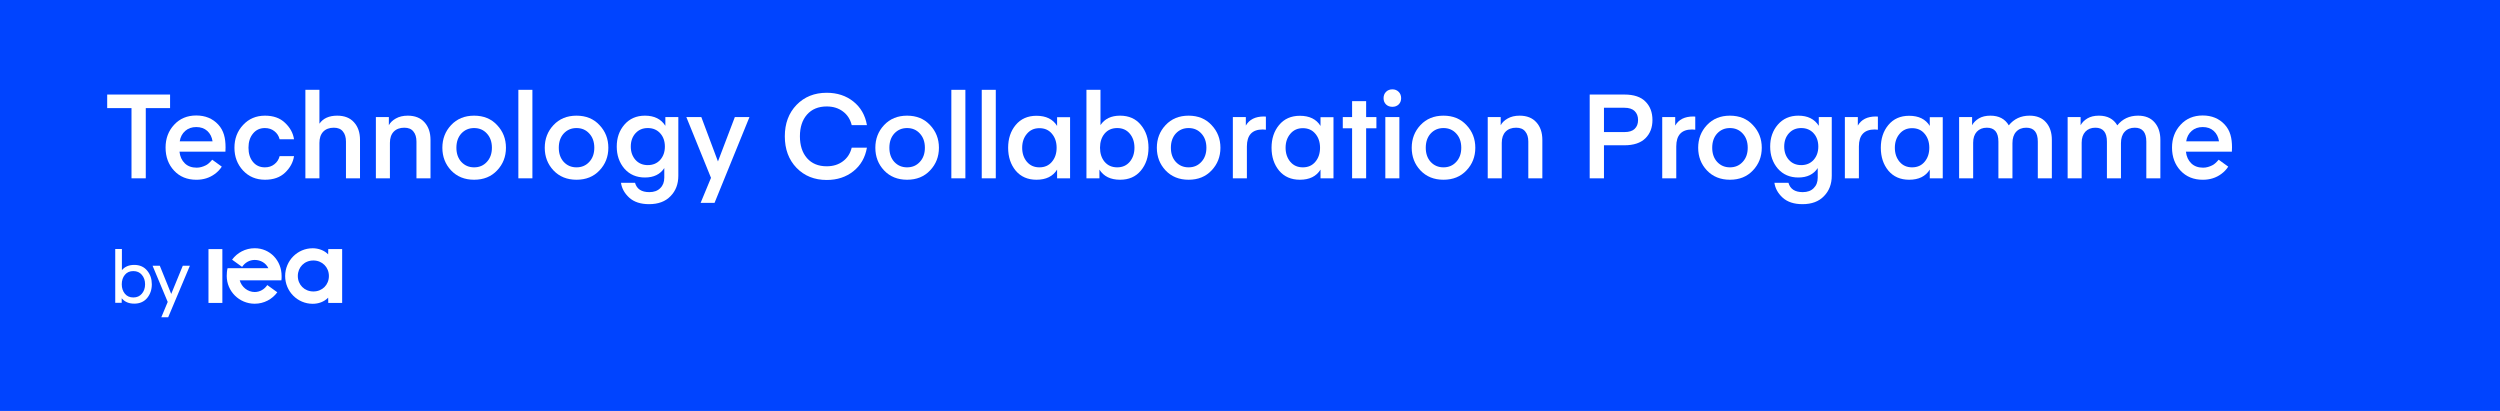 <svg width="365" height="60" viewBox="0 0 365 60" fill="none" xmlns="http://www.w3.org/2000/svg">
<rect width="365" height="60" fill="#0044FF"/>
<path d="M32.465 36.368H30.438V44.227H32.465V36.368Z" fill="white"/>
<path d="M47.926 36.368L47.91 37.135C47.352 36.55 46.489 36.246 45.652 36.246C43.431 36.246 41.632 38.061 41.632 40.3C41.632 42.539 43.432 44.354 45.652 44.354C46.489 44.354 47.317 44.074 47.91 43.459L47.926 44.227H49.954V36.368H47.926ZM45.755 42.554C44.451 42.554 43.482 41.575 43.482 40.295C43.482 39.015 44.447 38.03 45.751 38.03C47.054 38.03 48.02 39.019 48.02 40.3C48.019 41.58 47.058 42.554 45.755 42.554Z" fill="white"/>
<path d="M39.023 41.618C38.621 42.231 37.948 42.634 37.185 42.634C36.171 42.634 35.271 41.904 35 40.931H41.083C41.118 40.717 41.115 40.517 41.115 40.293C41.115 38.055 39.439 36.241 37.185 36.241C35.828 36.241 34.626 36.9 33.884 37.912L35.347 38.967C35.749 38.354 36.422 37.951 37.185 37.951C38.054 37.951 38.814 38.396 39.182 39.157H33.225C33.134 39.494 33.104 39.926 33.104 40.293C33.104 42.53 34.931 44.344 37.185 44.344C38.542 44.344 39.744 43.686 40.486 42.674L39.023 41.618Z" fill="white"/>
<path d="M24.831 13.803V15.784H21.283V26.035H19.199V15.784H15.65V13.803H24.831Z" fill="white"/>
<path d="M34.229 21.573C34.229 20.252 34.648 19.144 35.487 18.248C36.325 17.341 37.393 16.887 38.691 16.887C39.919 16.887 40.895 17.237 41.619 17.938C42.353 18.627 42.79 19.425 42.928 20.333H40.826C40.7 19.839 40.442 19.443 40.051 19.144C39.672 18.845 39.213 18.696 38.673 18.696C37.95 18.696 37.37 18.966 36.934 19.506C36.497 20.034 36.279 20.723 36.279 21.573C36.279 22.423 36.497 23.112 36.934 23.641C37.37 24.169 37.95 24.433 38.673 24.433C39.213 24.433 39.672 24.284 40.051 23.985C40.442 23.686 40.7 23.29 40.826 22.796H42.928C42.79 23.704 42.353 24.508 41.619 25.208C40.895 25.898 39.919 26.242 38.691 26.242C37.393 26.242 36.325 25.794 35.487 24.898C34.648 23.991 34.229 22.883 34.229 21.573Z" fill="white"/>
<path d="M46.636 13.114V18.059C47.175 17.278 48.042 16.887 49.236 16.887C50.293 16.887 51.108 17.209 51.682 17.852C52.268 18.495 52.561 19.351 52.561 20.419V26.035H50.511V20.677C50.511 20.046 50.362 19.552 50.063 19.196C49.776 18.828 49.334 18.644 48.737 18.644C48.082 18.644 47.566 18.84 47.187 19.23C46.819 19.621 46.636 20.166 46.636 20.867V26.035H44.586V13.114H46.636Z" fill="white"/>
<path d="M56.773 17.094V18.283C56.979 17.892 57.318 17.565 57.789 17.301C58.271 17.025 58.851 16.887 59.529 16.887C60.585 16.887 61.4 17.209 61.974 17.852C62.56 18.495 62.853 19.351 62.853 20.419V26.035H60.803V20.677C60.803 20.046 60.654 19.552 60.355 19.196C60.068 18.828 59.626 18.644 59.029 18.644C58.375 18.644 57.858 18.84 57.479 19.23C57.111 19.621 56.928 20.16 56.928 20.85V26.035H54.878V17.094H56.773Z" fill="white"/>
<path d="M69.218 26.242C67.84 26.242 66.721 25.788 65.859 24.881C65.01 23.974 64.585 22.871 64.585 21.573C64.585 20.275 65.01 19.173 65.859 18.265C66.721 17.346 67.84 16.887 69.218 16.887C70.608 16.887 71.727 17.346 72.577 18.265C73.438 19.173 73.869 20.275 73.869 21.573C73.869 22.871 73.438 23.974 72.577 24.881C71.727 25.788 70.608 26.242 69.218 26.242ZM66.634 21.573C66.634 22.423 66.876 23.112 67.358 23.641C67.852 24.169 68.472 24.433 69.218 24.433C69.976 24.433 70.596 24.169 71.078 23.641C71.572 23.112 71.819 22.423 71.819 21.573C71.819 20.712 71.572 20.017 71.078 19.488C70.596 18.96 69.976 18.696 69.218 18.696C68.472 18.696 67.852 18.96 67.358 19.488C66.876 20.017 66.634 20.712 66.634 21.573Z" fill="white"/>
<path d="M77.731 26.035H75.681V13.114H77.731V26.035Z" fill="white"/>
<path d="M84.168 26.242C82.79 26.242 81.67 25.788 80.809 24.881C79.959 23.974 79.534 22.871 79.534 21.573C79.534 20.275 79.959 19.173 80.809 18.265C81.67 17.346 82.79 16.887 84.168 16.887C85.557 16.887 86.677 17.346 87.526 18.265C88.388 19.173 88.818 20.275 88.818 21.573C88.818 22.871 88.388 23.974 87.526 24.881C86.677 25.788 85.557 26.242 84.168 26.242ZM81.584 21.573C81.584 22.423 81.825 23.112 82.307 23.641C82.801 24.169 83.421 24.433 84.168 24.433C84.925 24.433 85.546 24.169 86.028 23.641C86.522 23.112 86.769 22.423 86.769 21.573C86.769 20.712 86.522 20.017 86.028 19.488C85.546 18.96 84.925 18.696 84.168 18.696C83.421 18.696 82.801 18.96 82.307 19.488C81.825 20.017 81.584 20.712 81.584 21.573Z" fill="white"/>
<path d="M97.142 18.369V17.094H99.036V25.656C99.036 26.874 98.657 27.867 97.9 28.637C97.153 29.418 96.108 29.808 94.765 29.808C93.536 29.808 92.571 29.492 91.871 28.861C91.182 28.229 90.78 27.505 90.665 26.69H92.715C92.968 27.597 93.662 28.051 94.799 28.051C95.488 28.051 96.022 27.856 96.401 27.465C96.791 27.086 96.987 26.575 96.987 25.932V24.536C96.389 25.455 95.448 25.915 94.162 25.915C92.922 25.915 91.923 25.484 91.165 24.623C90.418 23.75 90.045 22.676 90.045 21.401C90.045 20.126 90.418 19.058 91.165 18.196C91.923 17.323 92.922 16.887 94.162 16.887C95.528 16.887 96.522 17.381 97.142 18.369ZM97.073 21.401C97.073 20.608 96.843 19.959 96.384 19.454C95.924 18.949 95.322 18.696 94.575 18.696C93.84 18.696 93.243 18.949 92.784 19.454C92.325 19.959 92.095 20.608 92.095 21.401C92.095 22.182 92.325 22.831 92.784 23.348C93.243 23.853 93.84 24.106 94.575 24.106C95.322 24.106 95.924 23.853 96.384 23.348C96.843 22.831 97.073 22.182 97.073 21.401Z" fill="white"/>
<path d="M102.29 29.619L103.806 25.966L100.206 17.094H102.394L104.822 23.572L107.286 17.094H109.421L104.323 29.619H102.29Z" fill="white"/>
<path d="M114.583 19.902C114.583 18.03 115.152 16.502 116.289 15.319C117.437 14.136 118.907 13.545 120.698 13.545C122.225 13.545 123.523 13.97 124.591 14.82C125.659 15.67 126.319 16.818 126.572 18.265H124.35C124.143 17.415 123.712 16.749 123.058 16.267C122.415 15.784 121.628 15.543 120.698 15.543C119.481 15.543 118.522 15.94 117.822 16.732C117.133 17.513 116.788 18.57 116.788 19.902C116.788 21.234 117.133 22.297 117.822 23.089C118.522 23.882 119.481 24.278 120.698 24.278C121.628 24.278 122.415 24.037 123.058 23.554C123.712 23.072 124.143 22.406 124.35 21.556H126.572C126.319 23.003 125.659 24.152 124.591 25.002C123.523 25.852 122.225 26.276 120.698 26.276C118.907 26.276 117.437 25.685 116.289 24.502C115.152 23.319 114.583 21.786 114.583 19.902Z" fill="white"/>
<path d="M132.433 26.242C131.055 26.242 129.935 25.788 129.074 24.881C128.224 23.974 127.8 22.871 127.8 21.573C127.8 20.275 128.224 19.173 129.074 18.265C129.935 17.346 131.055 16.887 132.433 16.887C133.822 16.887 134.942 17.346 135.792 18.265C136.653 19.173 137.084 20.275 137.084 21.573C137.084 22.871 136.653 23.974 135.792 24.881C134.942 25.788 133.822 26.242 132.433 26.242ZM129.849 21.573C129.849 22.423 130.09 23.112 130.573 23.641C131.066 24.169 131.687 24.433 132.433 24.433C133.191 24.433 133.811 24.169 134.293 23.641C134.787 23.112 135.034 22.423 135.034 21.573C135.034 20.712 134.787 20.017 134.293 19.488C133.811 18.96 133.191 18.696 132.433 18.696C131.687 18.696 131.066 18.96 130.573 19.488C130.09 20.017 129.849 20.712 129.849 21.573Z" fill="white"/>
<path d="M140.946 26.035H138.896V13.114H140.946V26.035Z" fill="white"/>
<path d="M145.384 26.035H143.335V13.114H145.384V26.035Z" fill="white"/>
<path d="M154.336 17.111H156.231V26.035H154.336V24.76C153.727 25.748 152.723 26.242 151.322 26.242C150.047 26.242 149.037 25.8 148.29 24.915C147.555 24.02 147.188 22.905 147.188 21.573C147.188 20.241 147.555 19.133 148.29 18.248C149.037 17.352 150.047 16.904 151.322 16.904C152.723 16.904 153.727 17.398 154.336 18.386V17.111ZM149.926 19.54C149.467 20.08 149.238 20.758 149.238 21.573C149.238 22.389 149.467 23.072 149.926 23.623C150.386 24.163 150.994 24.433 151.752 24.433C152.522 24.433 153.13 24.163 153.578 23.623C154.037 23.084 154.267 22.4 154.267 21.573C154.267 20.746 154.037 20.063 153.578 19.523C153.13 18.983 152.522 18.713 151.752 18.713C150.994 18.713 150.386 18.989 149.926 19.54Z" fill="white"/>
<path d="M160.67 18.265C161.279 17.346 162.232 16.887 163.53 16.887C164.816 16.887 165.826 17.335 166.561 18.231C167.308 19.127 167.681 20.241 167.681 21.573C167.681 22.905 167.308 24.02 166.561 24.915C165.826 25.8 164.816 26.242 163.53 26.242C162.14 26.242 161.136 25.748 160.515 24.76V26.035H158.621V13.114H160.67V18.265ZM160.602 21.573C160.602 22.4 160.825 23.084 161.273 23.623C161.733 24.163 162.347 24.433 163.116 24.433C163.874 24.433 164.483 24.163 164.942 23.623C165.401 23.072 165.631 22.389 165.631 21.573C165.631 20.735 165.401 20.046 164.942 19.506C164.483 18.966 163.874 18.696 163.116 18.696C162.347 18.696 161.733 18.966 161.273 19.506C160.825 20.046 160.602 20.735 160.602 21.573Z" fill="white"/>
<path d="M173.533 26.242C172.155 26.242 171.035 25.788 170.174 24.881C169.324 23.974 168.899 22.871 168.899 21.573C168.899 20.275 169.324 19.173 170.174 18.265C171.035 17.346 172.155 16.887 173.533 16.887C174.922 16.887 176.042 17.346 176.891 18.265C177.753 19.173 178.183 20.275 178.183 21.573C178.183 22.871 177.753 23.974 176.891 24.881C176.042 25.788 174.922 26.242 173.533 26.242ZM170.949 21.573C170.949 22.423 171.19 23.112 171.672 23.641C172.166 24.169 172.786 24.433 173.533 24.433C174.291 24.433 174.911 24.169 175.393 23.641C175.887 23.112 176.134 22.423 176.134 21.573C176.134 20.712 175.887 20.017 175.393 19.488C174.911 18.96 174.291 18.696 173.533 18.696C172.786 18.696 172.166 18.96 171.672 19.488C171.19 20.017 170.949 20.712 170.949 21.573Z" fill="white"/>
<path d="M184.819 17.025V18.937C184.658 18.914 184.503 18.903 184.354 18.903C182.815 18.903 182.046 19.73 182.046 21.384V26.035H179.996V17.094H181.891V18.334C182.396 17.45 183.274 17.008 184.526 17.008L184.819 17.025Z" fill="white"/>
<path d="M192.795 17.111H194.689V26.035H192.795V24.76C192.186 25.748 191.181 26.242 189.78 26.242C188.506 26.242 187.495 25.8 186.749 24.915C186.014 24.02 185.646 22.905 185.646 21.573C185.646 20.241 186.014 19.133 186.749 18.248C187.495 17.352 188.506 16.904 189.78 16.904C191.181 16.904 192.186 17.398 192.795 18.386V17.111ZM188.385 19.54C187.926 20.08 187.696 20.758 187.696 21.573C187.696 22.389 187.926 23.072 188.385 23.623C188.844 24.163 189.453 24.433 190.211 24.433C190.98 24.433 191.589 24.163 192.037 23.623C192.496 23.084 192.726 22.4 192.726 21.573C192.726 20.746 192.496 20.063 192.037 19.523C191.589 18.983 190.98 18.713 190.211 18.713C189.453 18.713 188.844 18.989 188.385 19.54Z" fill="white"/>
<path d="M199.456 18.73V26.035H197.407V18.73H196.046V17.094H197.407V14.768H199.456V17.094H200.955V18.73H199.456Z" fill="white"/>
<path d="M203.292 15.595C202.913 15.595 202.603 15.48 202.362 15.25C202.12 15.009 202 14.705 202 14.337C202 13.958 202.12 13.648 202.362 13.407C202.603 13.166 202.913 13.045 203.292 13.045C203.659 13.045 203.963 13.166 204.205 13.407C204.446 13.648 204.566 13.958 204.566 14.337C204.566 14.705 204.446 15.009 204.205 15.25C203.963 15.48 203.659 15.595 203.292 15.595ZM202.258 26.035V17.094H204.308V26.035H202.258Z" fill="white"/>
<path d="M210.745 26.242C209.367 26.242 208.247 25.788 207.386 24.881C206.536 23.974 206.111 22.871 206.111 21.573C206.111 20.275 206.536 19.173 207.386 18.265C208.247 17.346 209.367 16.887 210.745 16.887C212.134 16.887 213.254 17.346 214.103 18.265C214.965 19.173 215.395 20.275 215.395 21.573C215.395 22.871 214.965 23.974 214.103 24.881C213.254 25.788 212.134 26.242 210.745 26.242ZM208.161 21.573C208.161 22.423 208.402 23.112 208.884 23.641C209.378 24.169 209.998 24.433 210.745 24.433C211.502 24.433 212.123 24.169 212.605 23.641C213.099 23.112 213.345 22.423 213.345 21.573C213.345 20.712 213.099 20.017 212.605 19.488C212.123 18.96 211.502 18.696 210.745 18.696C209.998 18.696 209.378 18.96 208.884 19.488C208.402 20.017 208.161 20.712 208.161 21.573Z" fill="white"/>
<path d="M219.102 17.094V18.283C219.309 17.892 219.648 17.565 220.119 17.301C220.601 17.025 221.181 16.887 221.858 16.887C222.915 16.887 223.73 17.209 224.304 17.852C224.89 18.495 225.183 19.351 225.183 20.419V26.035H223.133V20.677C223.133 20.046 222.984 19.552 222.685 19.196C222.398 18.828 221.956 18.644 221.359 18.644C220.704 18.644 220.188 18.84 219.809 19.23C219.441 19.621 219.257 20.16 219.257 20.85V26.035H217.208V17.094H219.102Z" fill="white"/>
<path d="M234.179 19.282H237.176C237.842 19.282 238.336 19.127 238.657 18.817C238.99 18.506 239.157 18.076 239.157 17.524C239.157 16.973 238.99 16.537 238.657 16.215C238.324 15.894 237.831 15.733 237.176 15.733H234.179V19.282ZM234.179 21.211V26.035H232.095V13.803H237.159C238.548 13.803 239.576 14.148 240.242 14.837C240.92 15.515 241.258 16.41 241.258 17.524C241.258 18.627 240.914 19.517 240.225 20.195C239.536 20.872 238.514 21.211 237.159 21.211H234.179Z" fill="white"/>
<path d="M247.508 17.025V18.937C247.347 18.914 247.192 18.903 247.043 18.903C245.504 18.903 244.735 19.73 244.735 21.384V26.035H242.685V17.094H244.58V18.334C245.085 17.45 245.963 17.008 247.215 17.008L247.508 17.025Z" fill="white"/>
<path d="M252.568 26.242C251.19 26.242 250.07 25.788 249.209 24.881C248.359 23.974 247.934 22.871 247.934 21.573C247.934 20.275 248.359 19.173 249.209 18.265C250.07 17.346 251.19 16.887 252.568 16.887C253.957 16.887 255.077 17.346 255.926 18.265C256.788 19.173 257.218 20.275 257.218 21.573C257.218 22.871 256.788 23.974 255.926 24.881C255.077 25.788 253.957 26.242 252.568 26.242ZM249.984 21.573C249.984 22.423 250.225 23.112 250.707 23.641C251.201 24.169 251.821 24.433 252.568 24.433C253.325 24.433 253.946 24.169 254.428 23.641C254.922 23.112 255.168 22.423 255.168 21.573C255.168 20.712 254.922 20.017 254.428 19.488C253.946 18.96 253.325 18.696 252.568 18.696C251.821 18.696 251.201 18.96 250.707 19.488C250.225 20.017 249.984 20.712 249.984 21.573Z" fill="white"/>
<path d="M265.542 18.369V17.094H267.436V25.656C267.436 26.874 267.057 27.867 266.299 28.637C265.553 29.418 264.508 29.808 263.165 29.808C261.936 29.808 260.971 29.492 260.271 28.861C259.582 28.229 259.18 27.505 259.065 26.69H261.115C261.368 27.597 262.062 28.051 263.199 28.051C263.888 28.051 264.422 27.856 264.801 27.465C265.191 27.086 265.387 26.575 265.387 25.932V24.536C264.789 25.455 263.848 25.915 262.562 25.915C261.322 25.915 260.323 25.484 259.565 24.623C258.818 23.75 258.445 22.676 258.445 21.401C258.445 20.126 258.818 19.058 259.565 18.196C260.323 17.323 261.322 16.887 262.562 16.887C263.928 16.887 264.922 17.381 265.542 18.369ZM265.473 21.401C265.473 20.608 265.243 19.959 264.784 19.454C264.324 18.949 263.722 18.696 262.975 18.696C262.24 18.696 261.643 18.949 261.184 19.454C260.724 19.959 260.495 20.608 260.495 21.401C260.495 22.182 260.724 22.831 261.184 23.348C261.643 23.853 262.24 24.106 262.975 24.106C263.722 24.106 264.324 23.853 264.784 23.348C265.243 22.831 265.473 22.182 265.473 21.401Z" fill="white"/>
<path d="M274.172 17.025V18.937C274.012 18.914 273.857 18.903 273.707 18.903C272.169 18.903 271.399 19.73 271.399 21.384V26.035H269.35V17.094H271.244V18.334C271.749 17.45 272.628 17.008 273.88 17.008L274.172 17.025Z" fill="white"/>
<path d="M281.747 17.111H283.641V26.035H281.747V24.76C281.138 25.748 280.133 26.242 278.733 26.242C277.458 26.242 276.447 25.8 275.701 24.915C274.966 24.02 274.599 22.905 274.599 21.573C274.599 20.241 274.966 19.133 275.701 18.248C276.447 17.352 277.458 16.904 278.733 16.904C280.133 16.904 281.138 17.398 281.747 18.386V17.111ZM277.337 19.54C276.878 20.08 276.648 20.758 276.648 21.573C276.648 22.389 276.878 23.072 277.337 23.623C277.797 24.163 278.405 24.433 279.163 24.433C279.933 24.433 280.541 24.163 280.989 23.623C281.448 23.084 281.678 22.4 281.678 21.573C281.678 20.746 281.448 20.063 280.989 19.523C280.541 18.983 279.933 18.713 279.163 18.713C278.405 18.713 277.797 18.989 277.337 19.54Z" fill="white"/>
<path d="M293.817 20.901V26.035H291.767V20.677C291.767 19.322 291.205 18.644 290.079 18.644C289.471 18.644 288.983 18.84 288.615 19.23C288.259 19.621 288.081 20.155 288.081 20.832V26.035H286.032V17.094H287.926V18.283C288.145 17.881 288.478 17.547 288.925 17.283C289.373 17.019 289.93 16.887 290.596 16.887C291.836 16.887 292.732 17.358 293.283 18.3C294.041 17.358 295.051 16.887 296.315 16.887C297.36 16.887 298.163 17.214 298.726 17.869C299.289 18.512 299.57 19.362 299.57 20.419V26.035H297.52V20.677C297.52 19.322 296.958 18.644 295.832 18.644C295.212 18.644 294.718 18.845 294.351 19.247C293.995 19.638 293.817 20.189 293.817 20.901Z" fill="white"/>
<path d="M309.66 20.901V26.035H307.61V20.677C307.61 19.322 307.048 18.644 305.922 18.644C305.314 18.644 304.826 18.84 304.458 19.23C304.102 19.621 303.924 20.155 303.924 20.832V26.035H301.875V17.094H303.769V18.283C303.988 17.881 304.321 17.547 304.768 17.283C305.216 17.019 305.773 16.887 306.439 16.887C307.679 16.887 308.575 17.358 309.126 18.3C309.884 17.358 310.895 16.887 312.158 16.887C313.203 16.887 314.006 17.214 314.569 17.869C315.132 18.512 315.413 19.362 315.413 20.419V26.035H313.363V20.677C313.363 19.322 312.801 18.644 311.675 18.644C311.055 18.644 310.562 18.845 310.194 19.247C309.838 19.638 309.66 20.189 309.66 20.901Z" fill="white"/>
<path d="M30.986 23.319C30.587 23.781 30.303 24.017 30.037 24.14C29.639 24.338 29.193 24.48 28.718 24.48C27.997 24.48 27.419 24.272 26.982 23.847C26.546 23.422 26.28 22.856 26.204 22.148H32.912L32.931 21.506C32.931 20.174 32.675 19.06 31.859 18.182C31.043 17.304 29.971 16.86 28.652 16.86C27.333 16.86 26.252 17.314 25.426 18.211C24.591 19.108 24.174 20.222 24.174 21.544C24.174 22.903 24.591 24.027 25.417 24.914C26.242 25.802 27.333 26.245 28.671 26.245C29.705 26.245 30.597 25.962 31.356 25.405C31.773 25.103 32.115 24.744 32.381 24.329L30.986 23.319ZM27.039 19.117C27.466 18.739 28.007 18.55 28.652 18.55C29.316 18.55 29.847 18.739 30.265 19.117C30.682 19.495 30.939 20.005 31.033 20.637H26.242C26.337 19.995 26.612 19.495 27.039 19.117Z" fill="white"/>
<path d="M323.928 23.319C323.529 23.781 323.245 24.017 322.979 24.14C322.58 24.338 322.134 24.48 321.66 24.48C320.939 24.48 320.36 24.272 319.924 23.847C319.487 23.422 319.222 22.856 319.146 22.148H325.854L325.873 21.506C325.873 20.174 325.617 19.06 324.801 18.182C323.985 17.304 322.913 16.86 321.594 16.86C320.275 16.86 319.193 17.314 318.368 18.211C317.533 19.108 317.115 20.222 317.115 21.544C317.115 22.903 317.533 24.027 318.358 24.914C319.184 25.802 320.275 26.245 321.613 26.245C322.647 26.245 323.539 25.962 324.298 25.405C324.715 25.103 325.057 24.744 325.322 24.329L323.928 23.319ZM319.981 19.117C320.408 18.739 320.949 18.55 321.594 18.55C322.258 18.55 322.789 18.739 323.207 19.117C323.624 19.495 323.88 20.005 323.975 20.637H319.184C319.279 19.995 319.554 19.495 319.981 19.117Z" fill="white"/>
<path fill-rule="evenodd" clip-rule="evenodd" d="M21.488 43.506L21.488 43.505C21.941 42.953 22.166 42.285 22.166 41.509C22.166 40.727 21.942 40.059 21.488 39.513C21.029 38.953 20.393 38.676 19.597 38.676C18.825 38.676 18.22 38.931 17.798 39.444V36.355H16.825V44.211H17.768V43.545C18.196 44.071 18.811 44.332 19.597 44.332C20.392 44.332 21.028 44.059 21.488 43.506ZM21.182 41.509C21.182 42.064 21.022 42.52 20.706 42.886L20.706 42.887C20.401 43.247 19.992 43.43 19.465 43.43C18.938 43.43 18.533 43.247 18.235 42.888C17.933 42.522 17.778 42.065 17.778 41.509C17.778 40.939 17.933 40.48 18.235 40.121L18.235 40.121C18.533 39.761 18.938 39.579 19.465 39.579C19.992 39.579 20.401 39.761 20.706 40.122L20.706 40.123C21.022 40.488 21.182 40.947 21.182 41.509Z" fill="white"/>
<path d="M24.486 44.084L23.552 46.319H24.556L27.723 38.798H26.687L24.999 42.916L23.331 38.798H22.275L24.486 44.084Z" fill="white"/>
</svg>
